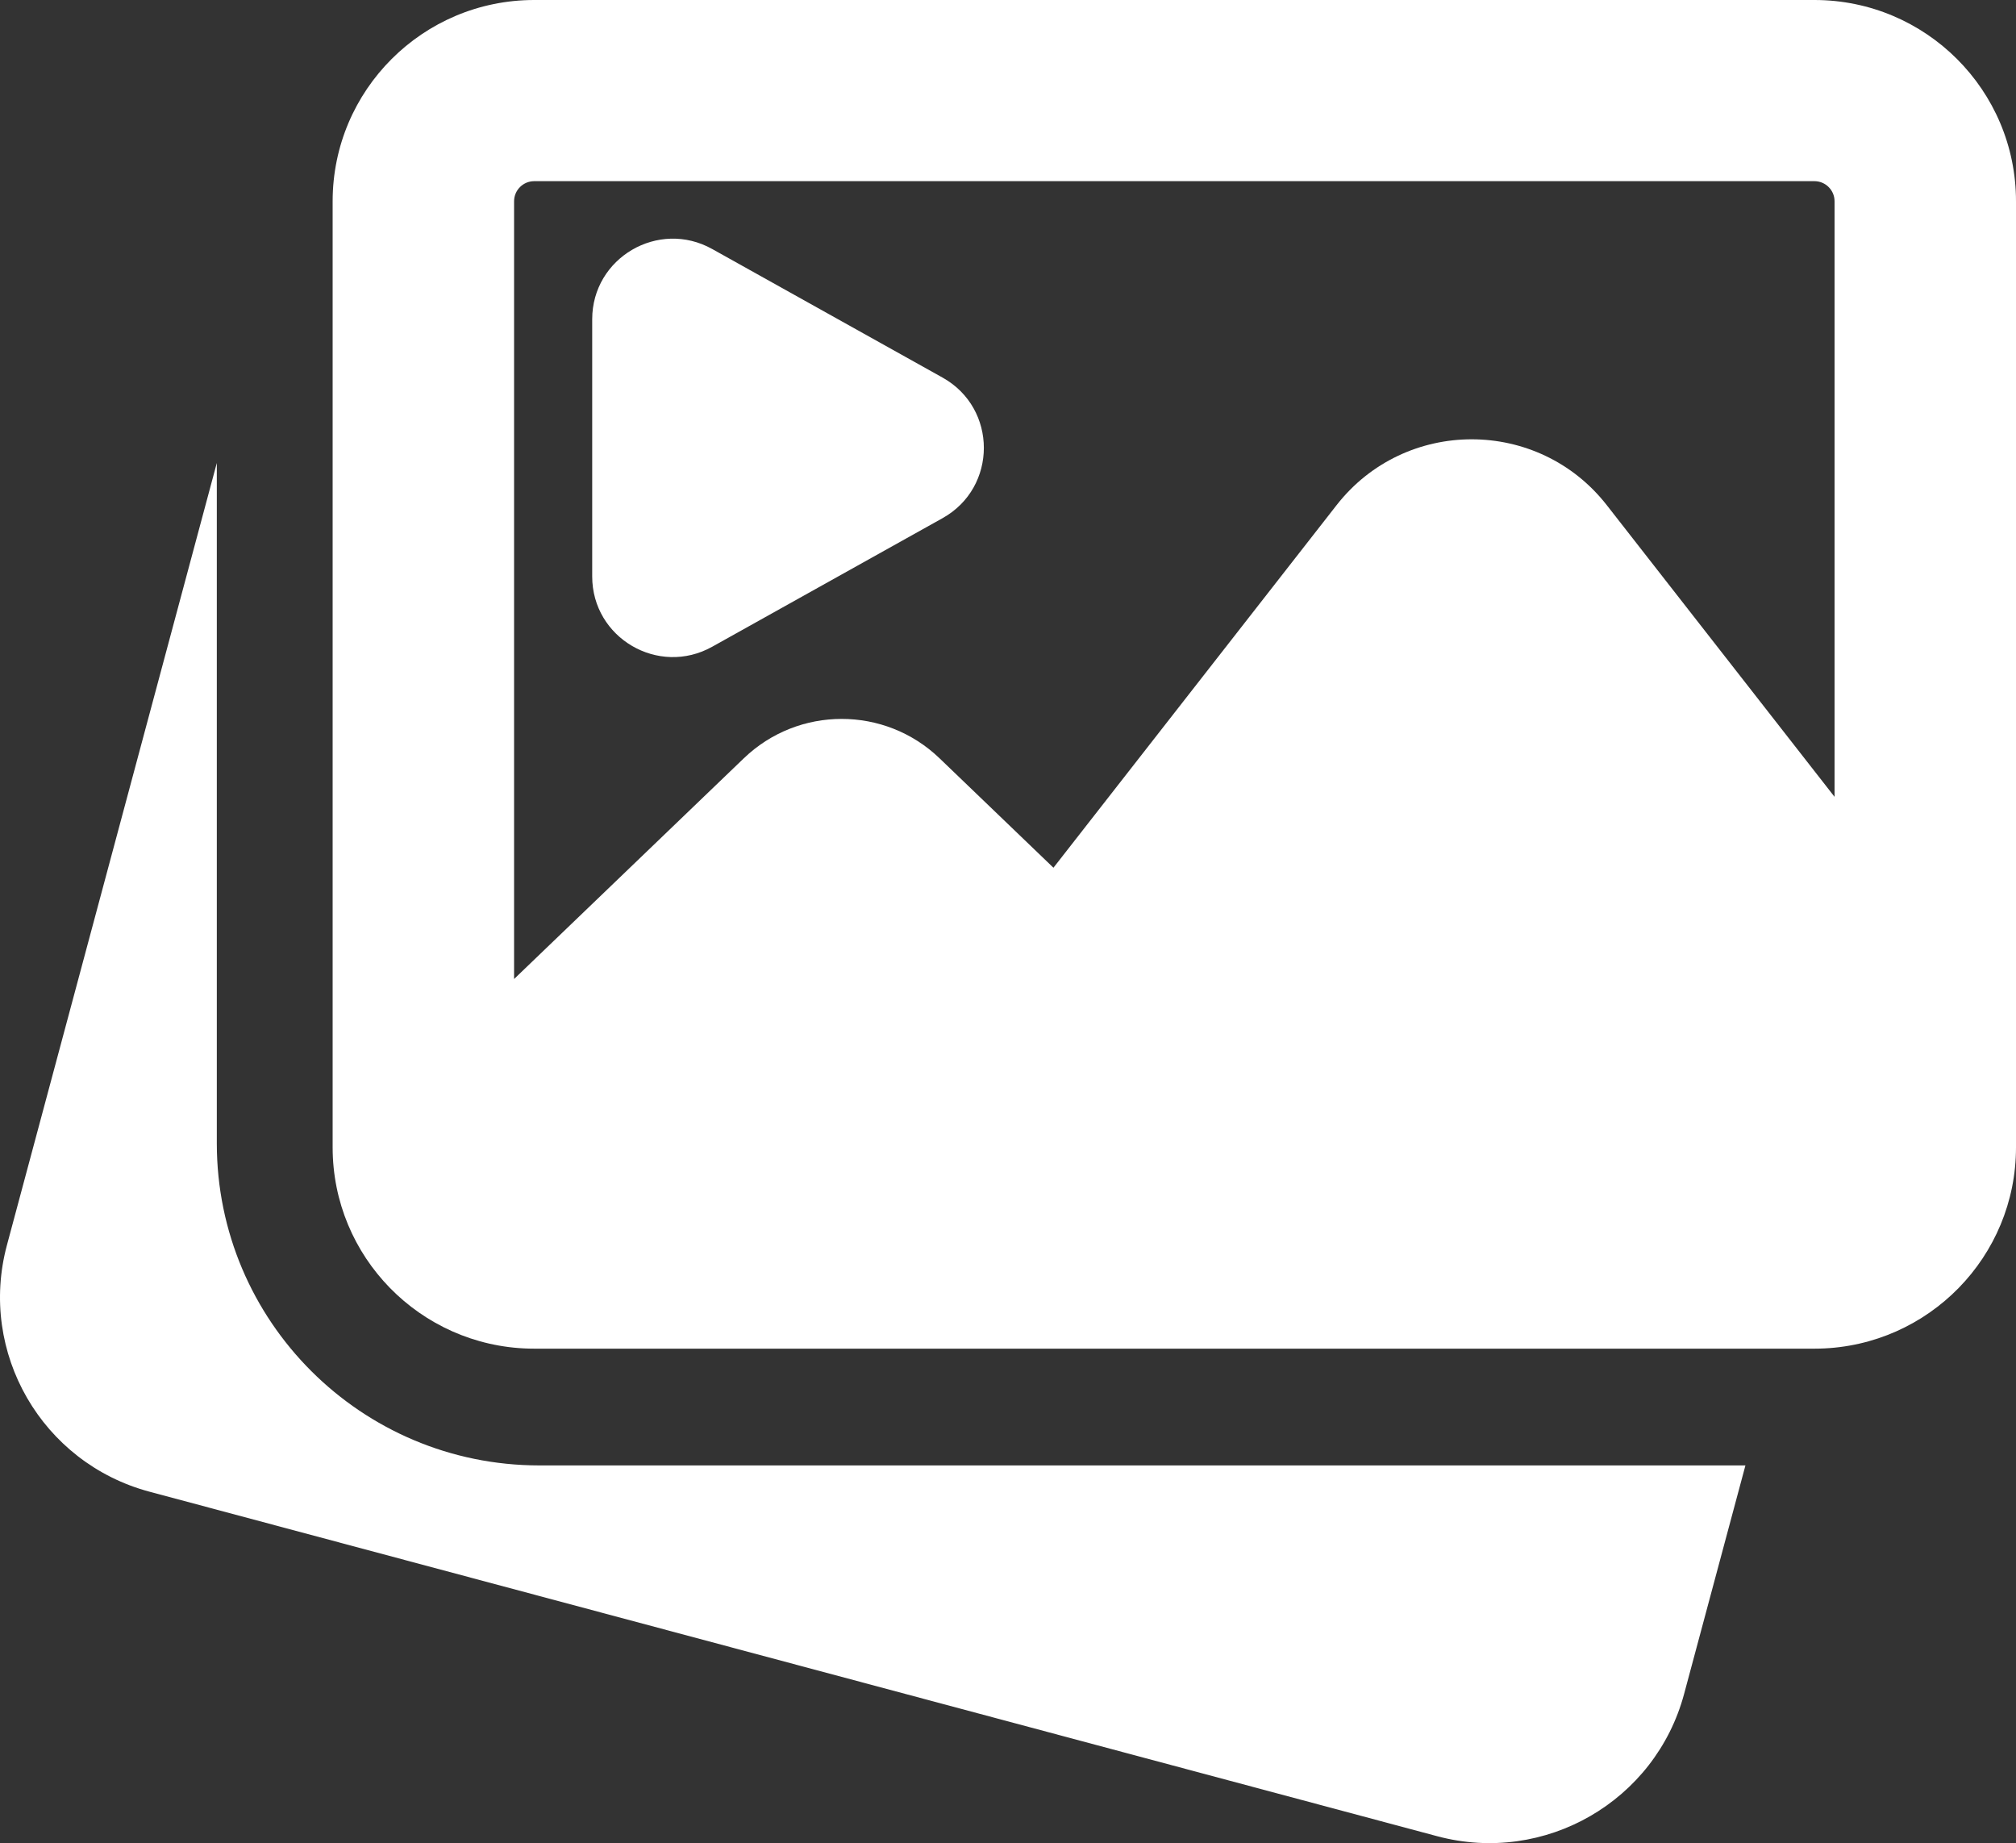 <svg xmlns="http://www.w3.org/2000/svg" version="1.1" xmlns:xlink="http://www.w3.org/1999/xlink" width="256" height="234"><rect width="100%" height="100%" fill="#333333" stroke="none"/><svg width="256" height="234" viewBox="0 0 256 234" fill="none" xmlns="http://www.w3.org/2000/svg">
<path d="M27.532 145.158C27.532 167.74 45.871 186.047 68.493 186.047H221.642L213.857 215.052C210.198 228.685 196.16 236.776 182.504 233.123L18.98 189.382C5.323 185.729 -2.781 171.716 0.879 158.083L27.532 58.778V145.158Z" fill="white"></path>
<path d="M75.2 40.536C75.2 32.73 83.611 27.804 90.436 31.613L119.691 47.938C126.682 51.84 126.682 61.883 119.691 65.785L90.436 82.11C83.611 85.919 75.2 80.993 75.2 73.187V40.536Z" fill="white"></path>
<path fill-rule="evenodd" clip-rule="evenodd" d="M230.4 0C244.538 3.16118e-05 256 11.442 256 25.556V145.668C256 159.561 244.894 170.865 231.061 171.215L230.4 171.224H67.84L67.179 171.215C53.346 170.865 42.24 159.561 42.24 145.668V25.556C42.24 11.442 53.702 5.14516e-07 67.84 0H230.4ZM67.84 23C66.426 23 65.28 24.144 65.28 25.556V124.294L94.455 96.27C101.393 89.605 112.367 89.605 119.305 96.27L133.771 110.166L169.72 64.139C178.432 52.985 195.328 52.985 204.04 64.139L232.96 101.166V25.556C232.96 24.144 231.814 23 230.4 23H67.84Z" fill="white"></path>
</svg><style>@media (prefers-color-scheme: light) { :root { filter: contrast(1) brightness(0.1); } }
@media (prefers-color-scheme: dark) { :root { filter: none; } }
</style></svg>